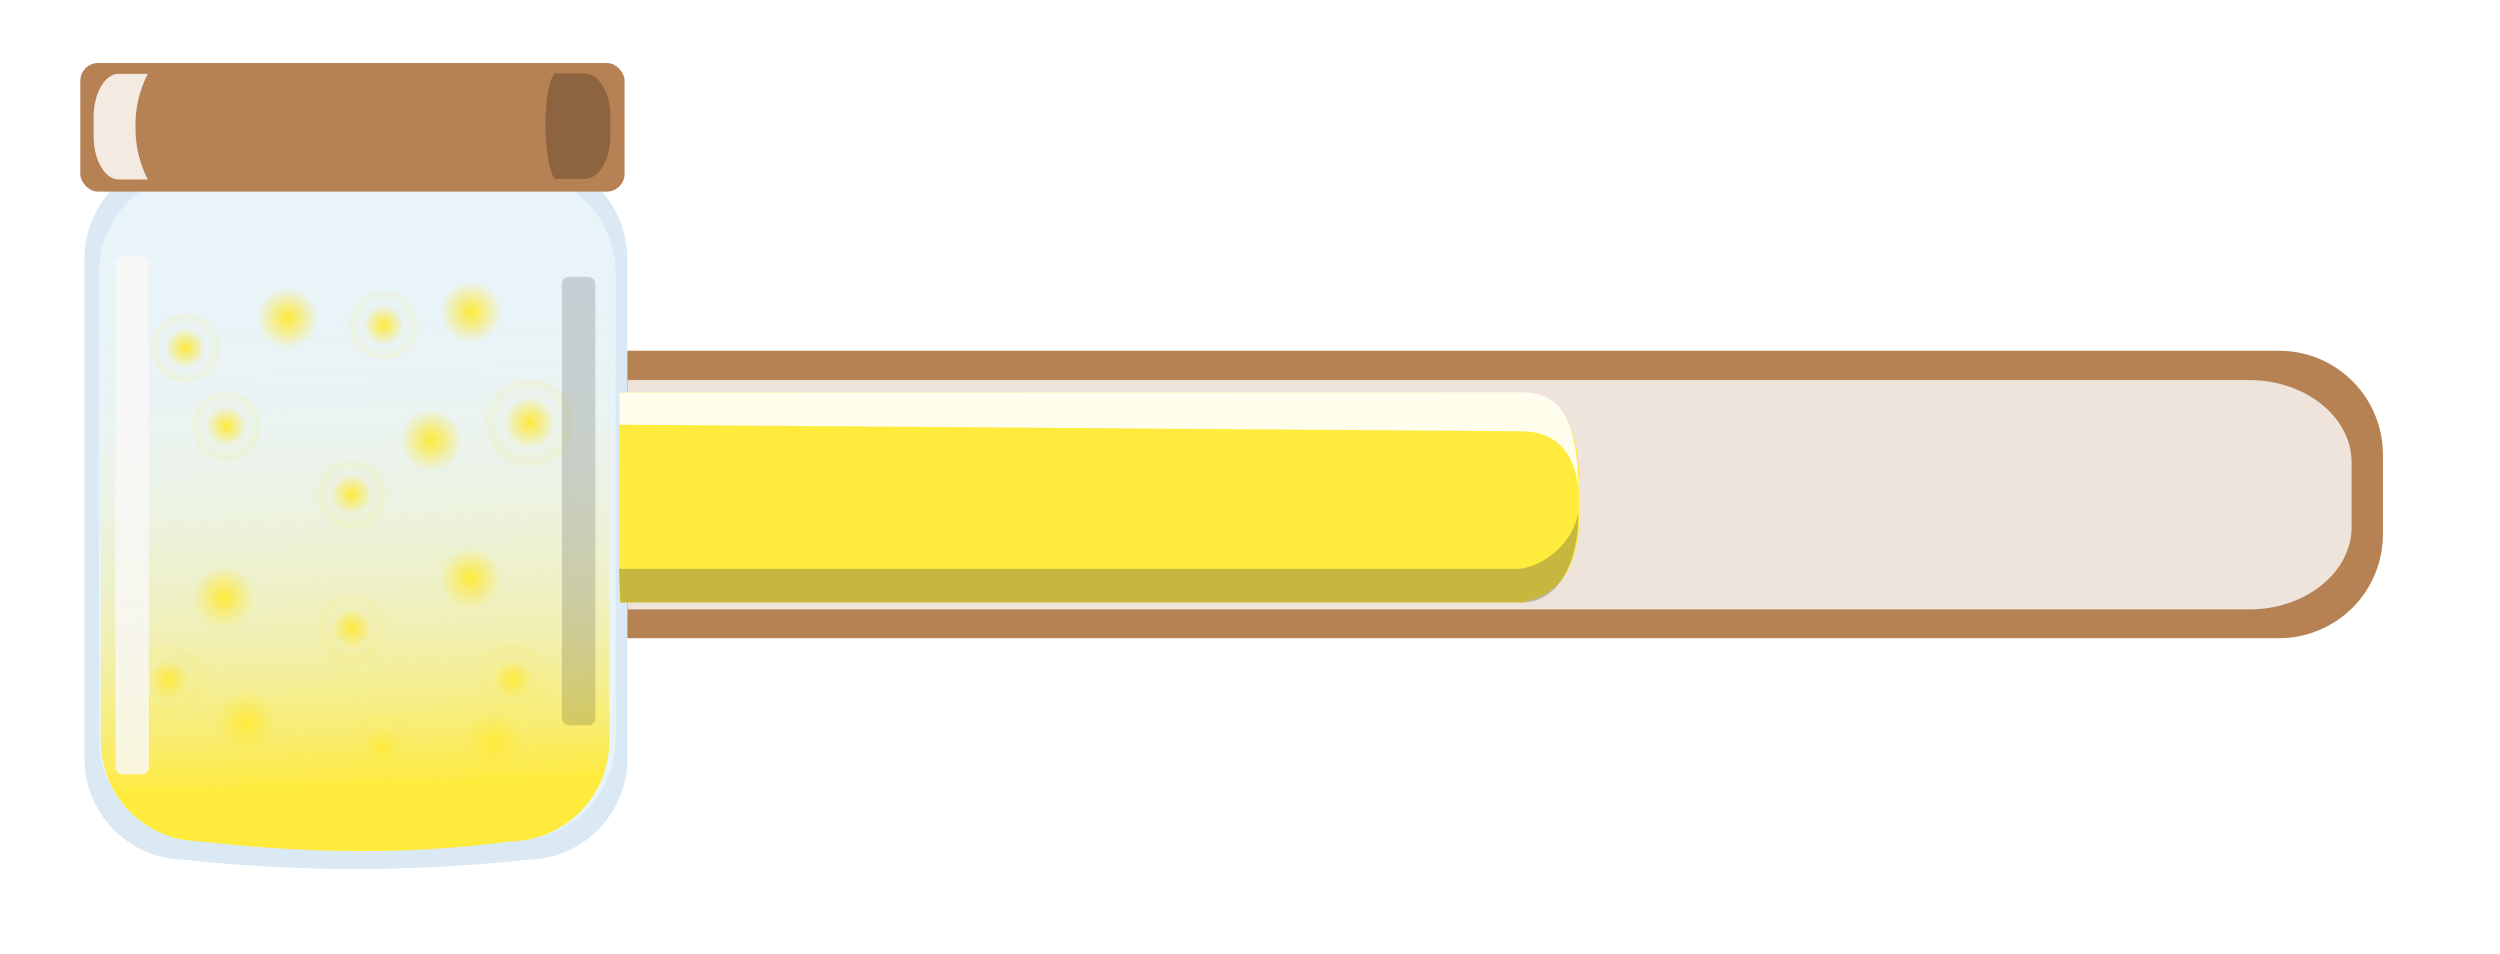 <svg xmlns="http://www.w3.org/2000/svg" xmlns:xlink="http://www.w3.org/1999/xlink" width="427" height="163" viewBox="0 0 427 163"><defs><style>.cls-1{fill:#dae9f3;}.cls-2{fill:#e9f4fa;}.cls-3{fill:url(#linear-gradient);}.cls-4{fill:url(#radial-gradient);}.cls-5{fill:url(#radial-gradient-2);}.cls-6{fill:url(#radial-gradient-3);}.cls-7{fill:url(#radial-gradient-4);}.cls-8{fill:url(#radial-gradient-5);}.cls-9{fill:url(#radial-gradient-6);}.cls-10{fill:url(#radial-gradient-7);}.cls-11{fill:url(#radial-gradient-8);}.cls-12{fill:url(#radial-gradient-9);}.cls-13{fill:url(#radial-gradient-10);}.cls-14{fill:url(#radial-gradient-11);}.cls-15{fill:url(#radial-gradient-12);}.cls-16{fill:url(#radial-gradient-13);}.cls-17{fill:url(#radial-gradient-14);}.cls-18{fill:url(#radial-gradient-15);}.cls-19{fill:url(#radial-gradient-16);}.cls-20{fill:#b68153;}.cls-21{fill:#f9f8f7;}.cls-21,.cls-22{opacity:0.83;}.cls-22,.cls-28{fill:#fff;}.cls-23{opacity:0.23;}.cls-24{opacity:0.15;}.cls-25{fill:#ffeb3b;}.cls-26{filter:url(#AI_Turbulence_5);}.cls-27{filter:url(#AI_Alpha_4);}.cls-28{opacity:0.9;}.cls-29{fill:#494847;opacity:0.31;}</style><linearGradient id="linear-gradient" x1="62.43" y1="136.73" x2="58.64" y2="30.03" gradientUnits="userSpaceOnUse"><stop offset="0.02" stop-color="#ffeb3b"/><stop offset="0.04" stop-color="#ffeb3d" stop-opacity="0.93"/><stop offset="0.11" stop-color="#feea41" stop-opacity="0.74"/><stop offset="0.19" stop-color="#fdea44" stop-opacity="0.56"/><stop offset="0.26" stop-color="#fce947" stop-opacity="0.41"/><stop offset="0.35" stop-color="#fbe94a" stop-opacity="0.28"/><stop offset="0.44" stop-color="#fbe94c" stop-opacity="0.18"/><stop offset="0.53" stop-color="#fae84e" stop-opacity="0.1"/><stop offset="0.64" stop-color="#fae84f" stop-opacity="0.04"/><stop offset="0.78" stop-color="#fae850" stop-opacity="0.01"/><stop offset="1" stop-color="#fae850" stop-opacity="0"/></linearGradient><radialGradient id="radial-gradient" cx="87.64" cy="116.05" r="5.83" gradientUnits="userSpaceOnUse"><stop offset="0" stop-color="#ffeb3b"/><stop offset="0.11" stop-color="#feea3f" stop-opacity="0.83"/><stop offset="0.37" stop-color="#fce947" stop-opacity="0.42"/><stop offset="0.61" stop-color="#fae850" stop-opacity="0"/><stop offset="1" stop-color="#fae84f" stop-opacity="0.14"/></radialGradient><radialGradient id="radial-gradient-2" cx="60.04" cy="84.44" r="5.83" xlink:href="#radial-gradient"/><radialGradient id="radial-gradient-3" cx="28.87" cy="116.08" r="5.83" xlink:href="#radial-gradient"/><radialGradient id="radial-gradient-4" cx="65.38" cy="127.59" r="5.83" xlink:href="#radial-gradient"/><radialGradient id="radial-gradient-5" cx="49.12" cy="54.33" r="5.83" gradientUnits="userSpaceOnUse"><stop offset="0" stop-color="#ffeb3b"/><stop offset="0.17" stop-color="#feea3f" stop-opacity="0.83"/><stop offset="0.55" stop-color="#fce947" stop-opacity="0.42"/><stop offset="0.91" stop-color="#fae850" stop-opacity="0"/></radialGradient><radialGradient id="radial-gradient-6" cx="80.32" cy="98.78" r="5.83" xlink:href="#radial-gradient-5"/><radialGradient id="radial-gradient-7" cx="80.45" cy="53.31" r="5.83" xlink:href="#radial-gradient-5"/><radialGradient id="radial-gradient-8" cx="38.22" cy="102.05" r="5.83" xlink:href="#radial-gradient-5"/><radialGradient id="radial-gradient-9" cx="42.04" cy="123.41" r="5.83" xlink:href="#radial-gradient-5"/><radialGradient id="radial-gradient-10" cx="84.38" cy="126.84" r="5.83" xlink:href="#radial-gradient-5"/><radialGradient id="radial-gradient-11" cx="60.13" cy="107.33" r="5.83" xlink:href="#radial-gradient"/><radialGradient id="radial-gradient-12" cx="90.47" cy="72.18" r="7.44" xlink:href="#radial-gradient"/><radialGradient id="radial-gradient-13" cx="31.66" cy="59.44" r="5.83" xlink:href="#radial-gradient"/><radialGradient id="radial-gradient-14" cx="65.55" cy="55.53" r="5.83" xlink:href="#radial-gradient"/><radialGradient id="radial-gradient-15" cx="38.65" cy="72.79" r="5.83" xlink:href="#radial-gradient"/><radialGradient id="radial-gradient-16" cx="107.95" cy="473.5" r="5.83" gradientTransform="translate(-69.59 -388.85) rotate(-4.31)" xlink:href="#radial-gradient-5"/><filter id="AI_Turbulence_5" x="0" y="0" width="100%" height="100%" name="AI_Turbulence_5"><feTurbulence result="turb" baseFrequency="0.4" numOctaves="4" type="fractalNoise"/><feComposite operator="in" in="turb" in2="SourceAlpha"/></filter><filter id="AI_Alpha_4" x="0" y="0" width="100%" height="100%" name="AI_Alpha_4"><feTurbulence result="turb" baseFrequency="0.1" numOctaves="4" type="fractalNoise"/><feComposite operator="in" in="SourceGraphic" in2="turb"/></filter></defs><g id="koki"><path class="cls-1" d="M89.89,146.86a272.16,272.16,0,0,1-58.2,0A17.31,17.31,0,0,1,14.44,129.6V44.14A17.31,17.31,0,0,1,31.69,26.88h58.2a17.31,17.31,0,0,1,17.26,17.26V129.6A17.31,17.31,0,0,1,89.89,146.86Z"/><path class="cls-2" d="M87.89,143.51c-17.08,2.3-35.07,2.11-53.73,0A17.31,17.31,0,0,1,16.9,126.26V46.58A17.31,17.31,0,0,1,34.16,29.32H87.89a17.31,17.31,0,0,1,17.25,17.26v79.68A17.3,17.3,0,0,1,87.89,143.51Z"/><path class="cls-3" d="M87.08,143.71c-16.81,2.3-34.49,2.1-52.86,0a17.16,17.16,0,0,1-17-17.25V46.78a17.17,17.17,0,0,1,17-17.26H87.08a17.17,17.17,0,0,1,17,17.26v79.68A17.16,17.16,0,0,1,87.08,143.71Z"/><circle class="cls-4" cx="87.64" cy="116.05" r="5.83"/><circle class="cls-5" cx="60.04" cy="84.44" r="5.83"/><circle class="cls-6" cx="28.87" cy="116.08" r="5.83"/><circle class="cls-7" cx="65.38" cy="127.59" r="5.83"/><circle class="cls-8" cx="49.12" cy="54.33" r="5.83"/><circle class="cls-9" cx="80.32" cy="98.78" r="5.83"/><circle class="cls-10" cx="80.45" cy="53.31" r="5.83"/><circle class="cls-11" cx="38.22" cy="102.05" r="5.83"/><circle class="cls-12" cx="42.04" cy="123.41" r="5.83"/><circle class="cls-13" cx="84.38" cy="126.84" r="5.83"/><circle class="cls-14" cx="60.13" cy="107.33" r="5.83"/><circle class="cls-15" cx="90.47" cy="72.18" r="7.44"/><circle class="cls-16" cx="31.66" cy="59.44" r="5.83"/><circle class="cls-17" cx="65.55" cy="55.53" r="5.83"/><circle class="cls-18" cx="38.65" cy="72.79" r="5.83"/><circle class="cls-19" cx="73.63" cy="75.2" r="5.83"/><rect class="cls-20" x="13.72" y="10.76" width="92.96" height="21.97" rx="3.04"/><path class="cls-20" d="M407,77.59V91.36A17.74,17.74,0,0,1,389.32,109H107.15V59.91H389.32A17.73,17.73,0,0,1,407,77.59Z"/><path class="cls-21" d="M401.66,79V90c0,7.75-7.87,14.09-17.46,14.09h-277V64.92h277C393.79,64.92,401.66,71.23,401.66,79Z"/><rect class="cls-21" x="19.71" y="43.68" width="5.72" height="88.59" rx="1.18"/><path class="cls-22" d="M23.15,21.65a18.92,18.92,0,0,0,2.1,9h-5c-2.34,0-4.26-3.33-4.26-7.39V20c0-4.06,1.92-7.38,4.26-7.38h5A18.85,18.85,0,0,0,23.15,21.65Z"/><path class="cls-23" d="M94.75,12.54h5.13c2.4,0,4.37,3.31,4.38,7.36v3.26c0,4.05-1.93,7.39-4.32,7.39l-5.15,0C92.71,28.2,92.58,14.89,94.75,12.54Z"/><rect class="cls-24" x="95.97" y="47.29" width="5.72" height="76.59" rx="1.18"/><path class="cls-25" d="M259.68,67.5H106v35.41H260c5-1,8.92-4.16,9.7-12.63V80.47C269.15,70.07,264.93,67.67,259.68,67.5Z"/><g class="cls-26"><path class="cls-25" d="M259.45,67.4H105.75v35.4h154c5.05-1,8.92-4.15,9.7-12.63V80.36C268.92,70,264.7,67.56,259.45,67.4Z"/></g><g class="cls-27"><path class="cls-25" d="M259.47,67.05H105.76v35.41h154c5.06-1,8.92-4.16,9.7-12.63V80C268.93,69.63,264.72,67.22,259.47,67.05Z"/></g><path class="cls-28" d="M269.64,83.91C268.7,73.85,262,73.63,259.3,73.66L105.83,72.54l-.07-5.49L260.14,67C266.66,67.16,269.43,71.61,269.64,83.91Z"/><path class="cls-29" d="M269.53,87.83c-1.35,6.31-7.58,9.34-10.23,9.32H105.72l.26,5.76H260C266.58,102.89,269.74,95.1,269.53,87.83Z"/></g></svg>